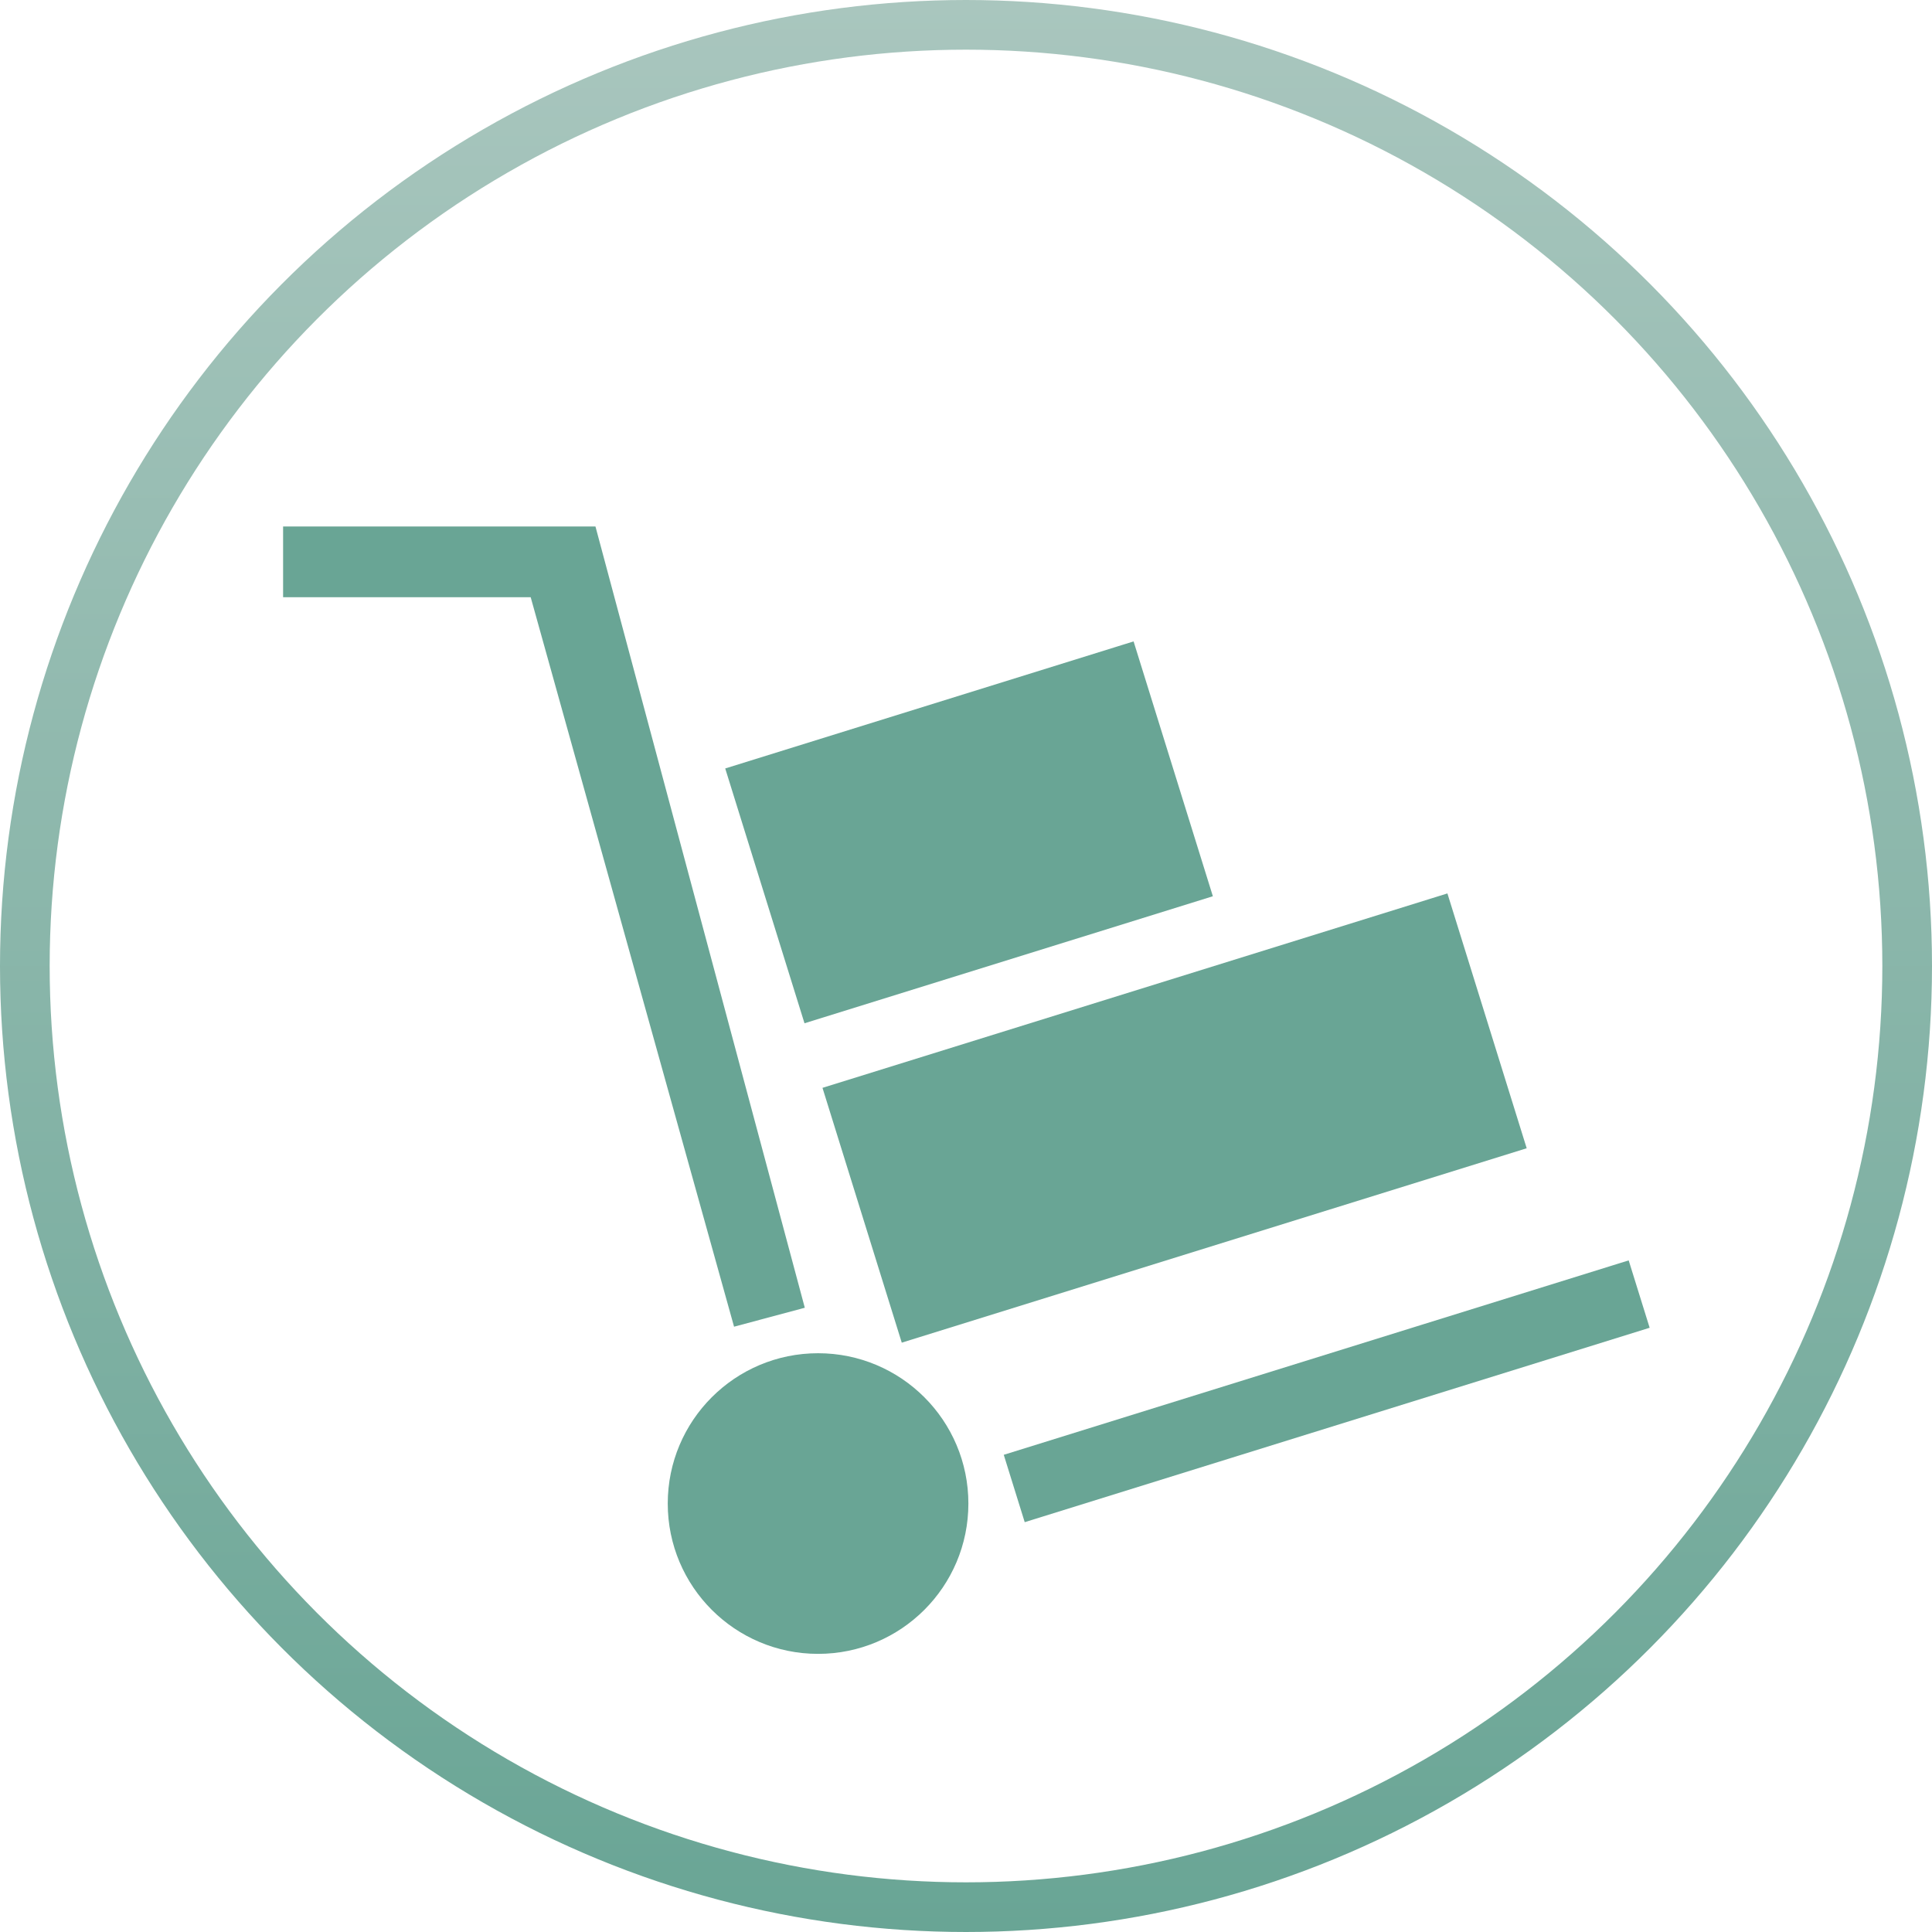 <svg width="389" height="389" viewBox="0 0 389 389" fill="none" xmlns="http://www.w3.org/2000/svg">
<circle cx="194.5" cy="194.5" r="189.5" stroke="url(#paint0_linear_1_13)" stroke-width="10"/>
<path d="M57 120.243V106H119.892L162.043 263.309L147.8 267.125L106.851 120.243H57Z" fill="#69A595"/>
<circle cx="164.714" cy="302.733" r="24.035" fill="#69A595" stroke="#69A595" stroke-width="12.463"/>
<rect x="146.577" y="155.018" width="85.22" height="52.845" transform="rotate(-17.281 146.577 155.018)" fill="#69A595" stroke="#69A595" stroke-width="0.89"/>
<rect x="166.161" y="219.325" width="130.886" height="52.845" transform="rotate(-17.281 166.161 219.325)" fill="#69A595" stroke="#69A595" stroke-width="0.89"/>
<rect x="202.659" y="293.211" width="130.886" height="13.317" transform="rotate(-17.281 202.659 293.211)" fill="#69A595" stroke="#69A595" stroke-width="0.89"/>
<defs>
<linearGradient id="paint0_linear_1_13" x1="194.5" y1="0" x2="194.5" y2="389" gradientUnits="userSpaceOnUse">
<stop stop-color="#A9C6BE"/>
<stop offset="1" stop-color="#69A595"/>
</linearGradient>
</defs>
</svg>
